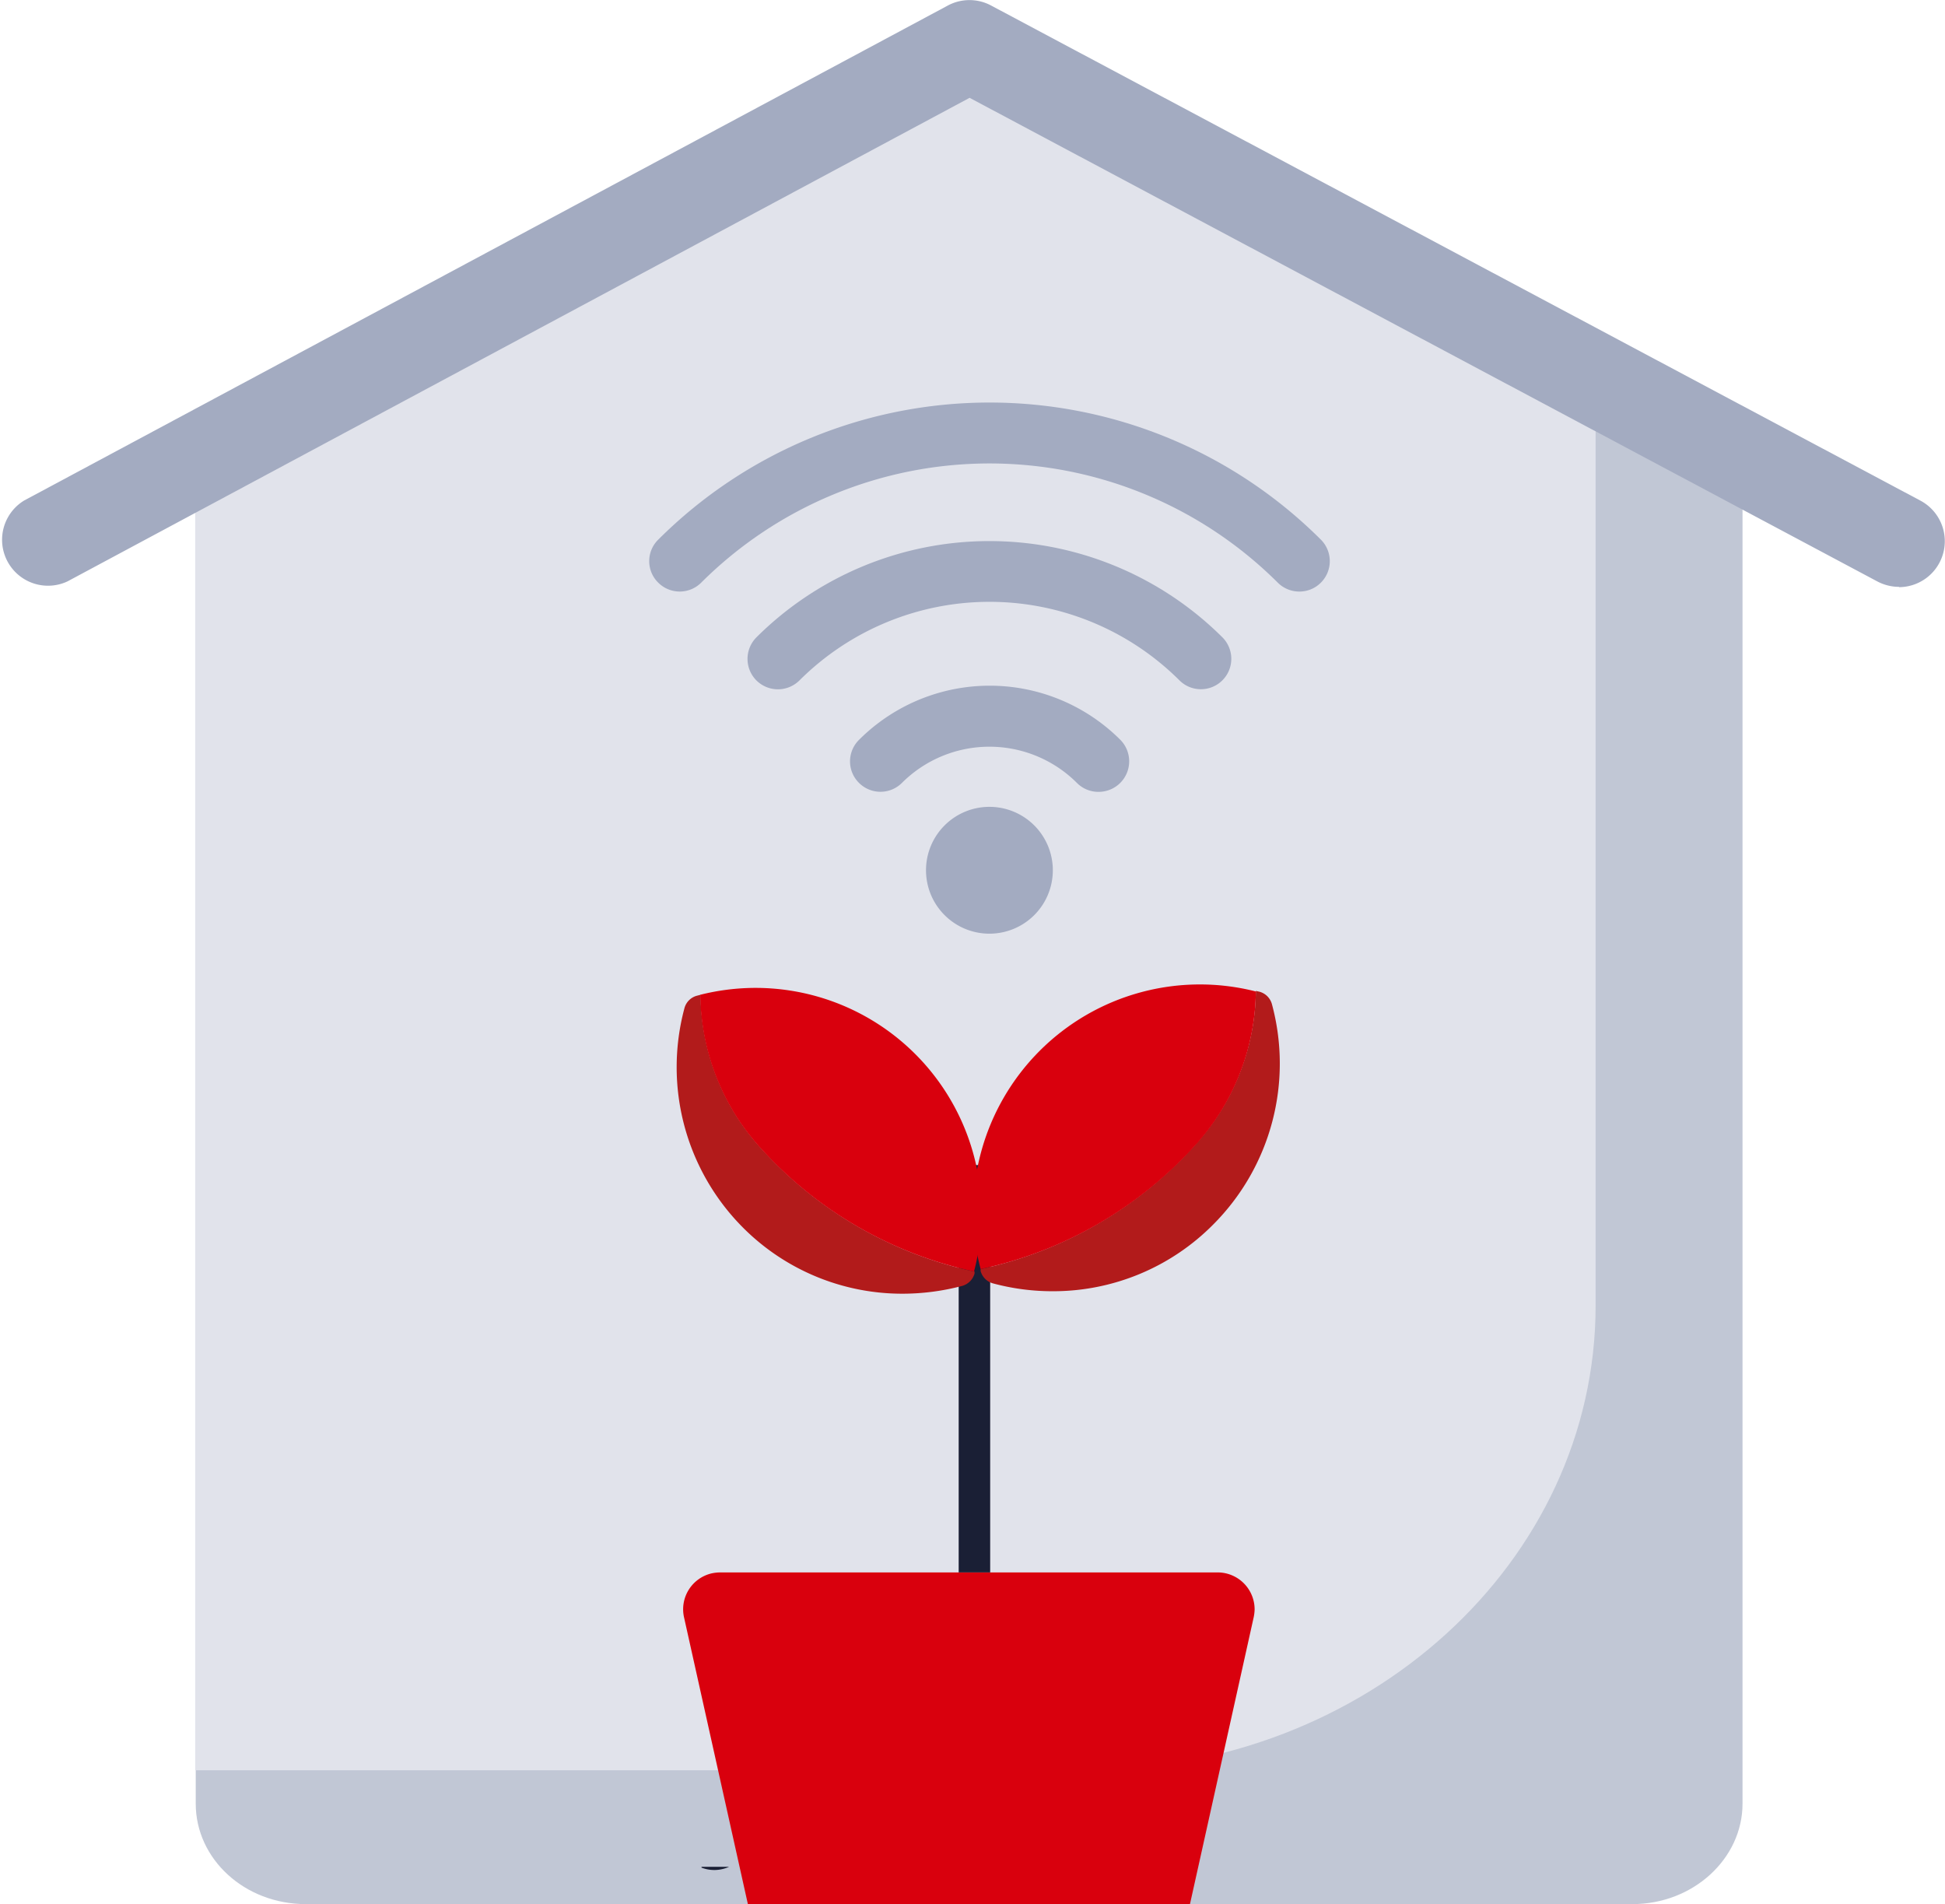 <svg xmlns="http://www.w3.org/2000/svg" viewBox="0 0 141.4 138.41"><defs><style>.cls-1{fill:#c1c7d5;}.cls-2{fill:#e1e3eb;}.cls-3{fill:#d9000d;}.cls-4{fill:#1a1f35;}.cls-5,.cls-6{fill:none;}.cls-6{stroke:#1a1f35;stroke-miterlimit:10;stroke-width:2.29px;}.cls-7{fill:#b21b1b;}.cls-8{fill:#a3abc1;}</style></defs><g id="Layer_2" data-name="Layer 2"><g id="Layer_1-2" data-name="Layer 1"><path id="Path_350" data-name="Path 350" class="cls-1" d="M126.68,31.34v99.77c0,4-3.59,7.3-8,7.3H22.23c-4.44,0-8-3.27-8-7.3h0V31.34L70.44,2.14,116,25.77Z"/><path id="Path_351" data-name="Path 351" class="cls-2" d="M116,25.77V94.9c0,18.64-16.61,33.76-37.12,33.78H14.19V31.34L70.44,2.14Z"/><path id="Path_362" data-name="Path 362" class="cls-3" d="M91.14,117.57l-4.63,20.84H54.37l-4.64-20.84a2.68,2.68,0,0,1,2-3.2,3,3,0,0,1,.66-.07H88.57A2.69,2.69,0,0,1,91.21,117,3.31,3.31,0,0,1,91.14,117.57Z"/><path class="cls-4" d="M53,135.7l-1.78,0H51v.06H51A2.59,2.59,0,0,0,53,135.7Z"/><path class="cls-4" d="M51,135.73H49.67"/><path class="cls-5" d="M76.55,94.48a17,17,0,0,1-4.43-.59,1.12,1.12,0,0,1-.8-.8A16.92,16.92,0,0,1,92.08,72.33a1.12,1.12,0,0,1,.8.8A16.91,16.91,0,0,1,76.55,94.48Z"/><path class="cls-5" d="M64.6,94.71h0A17.24,17.24,0,0,1,48,73a1.17,1.17,0,0,1,.82-.82,17.2,17.2,0,0,1,16.66,4.43,17.28,17.28,0,0,1,4.44,16.67,1.21,1.21,0,0,1-.81.83A17.21,17.21,0,0,1,64.6,94.71Z"/><line class="cls-6" x1="70.84" y1="84.69" x2="70.84" y2="114.3"/><path class="cls-7" d="M70.85,92.43l0,.14a1.3,1.3,0,0,1-.89.9,17,17,0,0,1-4.32.57A16.34,16.34,0,0,1,54,89.22a16.52,16.52,0,0,1-4.24-15.94,1.28,1.28,0,0,1,.9-.9l.27-.07a16.81,16.81,0,0,0,4.46,11.23A29.12,29.12,0,0,0,70.85,92.43Z"/><path class="cls-3" d="M70.85,92.43a29.12,29.12,0,0,1-15.48-8.89,16.81,16.81,0,0,1-4.46-11.23,16.56,16.56,0,0,1,4-.5,16.43,16.43,0,0,1,15.9,20.62Z"/><path class="cls-7" d="M71.29,92.25l0,.14a1.28,1.28,0,0,0,.9.9,16.59,16.59,0,0,0,4.32.57A16.37,16.37,0,0,0,88.21,89a16.56,16.56,0,0,0,4.26-16,1.29,1.29,0,0,0-.9-.91l-.27-.06a16.91,16.91,0,0,1-4.48,11.26A29.2,29.2,0,0,1,71.29,92.25Z"/><path class="cls-3" d="M71.29,92.25a29.2,29.2,0,0,0,15.53-8.92A16.91,16.91,0,0,0,91.3,72.07a16.47,16.47,0,0,0-15.72,4.32A16.52,16.52,0,0,0,71.29,92.25Z"/><g id="Group_799" data-name="Group 799"><g id="Group_795" data-name="Group 795"><path id="Path_1167" data-name="Path 1167" class="cls-8" d="M94.46,43a2.21,2.21,0,0,1-1.57-.65,29.68,29.68,0,0,0-41.91,0,2.21,2.21,0,0,1-3.13,0h0a2.19,2.19,0,0,1,0-3.12h0a34.09,34.09,0,0,1,48.18,0,2.21,2.21,0,0,1,0,3.12h0A2.19,2.19,0,0,1,94.46,43Z"/></g><g id="Group_796" data-name="Group 796"><path id="Path_1168" data-name="Path 1168" class="cls-8" d="M87.31,50.1a2.2,2.2,0,0,1-1.56-.64,19.56,19.56,0,0,0-27.63,0,2.22,2.22,0,0,1-3.13,0h0a2.22,2.22,0,0,1,0-3.13,24,24,0,0,1,33.88,0,2.21,2.21,0,0,1-1.56,3.77Z"/></g><g id="Group_797" data-name="Group 797"><path id="Path_1169" data-name="Path 1169" class="cls-8" d="M79.85,57.56a2.19,2.19,0,0,1-1.56-.65,9,9,0,0,0-12.72,0,2.21,2.21,0,0,1-3.12,0h0a2.2,2.2,0,0,1,0-3.13,13.43,13.43,0,0,1,19,0,2.22,2.22,0,0,1-1.57,3.78Z"/></g><g id="Group_798" data-name="Group 798"><path id="Path_1170" data-name="Path 1170" class="cls-8" d="M75.19,60a4.61,4.61,0,1,1-6.52,0h0A4.61,4.61,0,0,1,75.19,60Z"/></g></g><path class="cls-8" d="M138.06,42.66a3.41,3.41,0,0,1-1.57-.39l-66-35.16L4.91,42.26a3.34,3.34,0,0,1-3.15-5.88L68.91.4a3.33,3.33,0,0,1,3.14,0l67.58,36a3.34,3.34,0,0,1-1.57,6.28Z"/></g></g></svg>